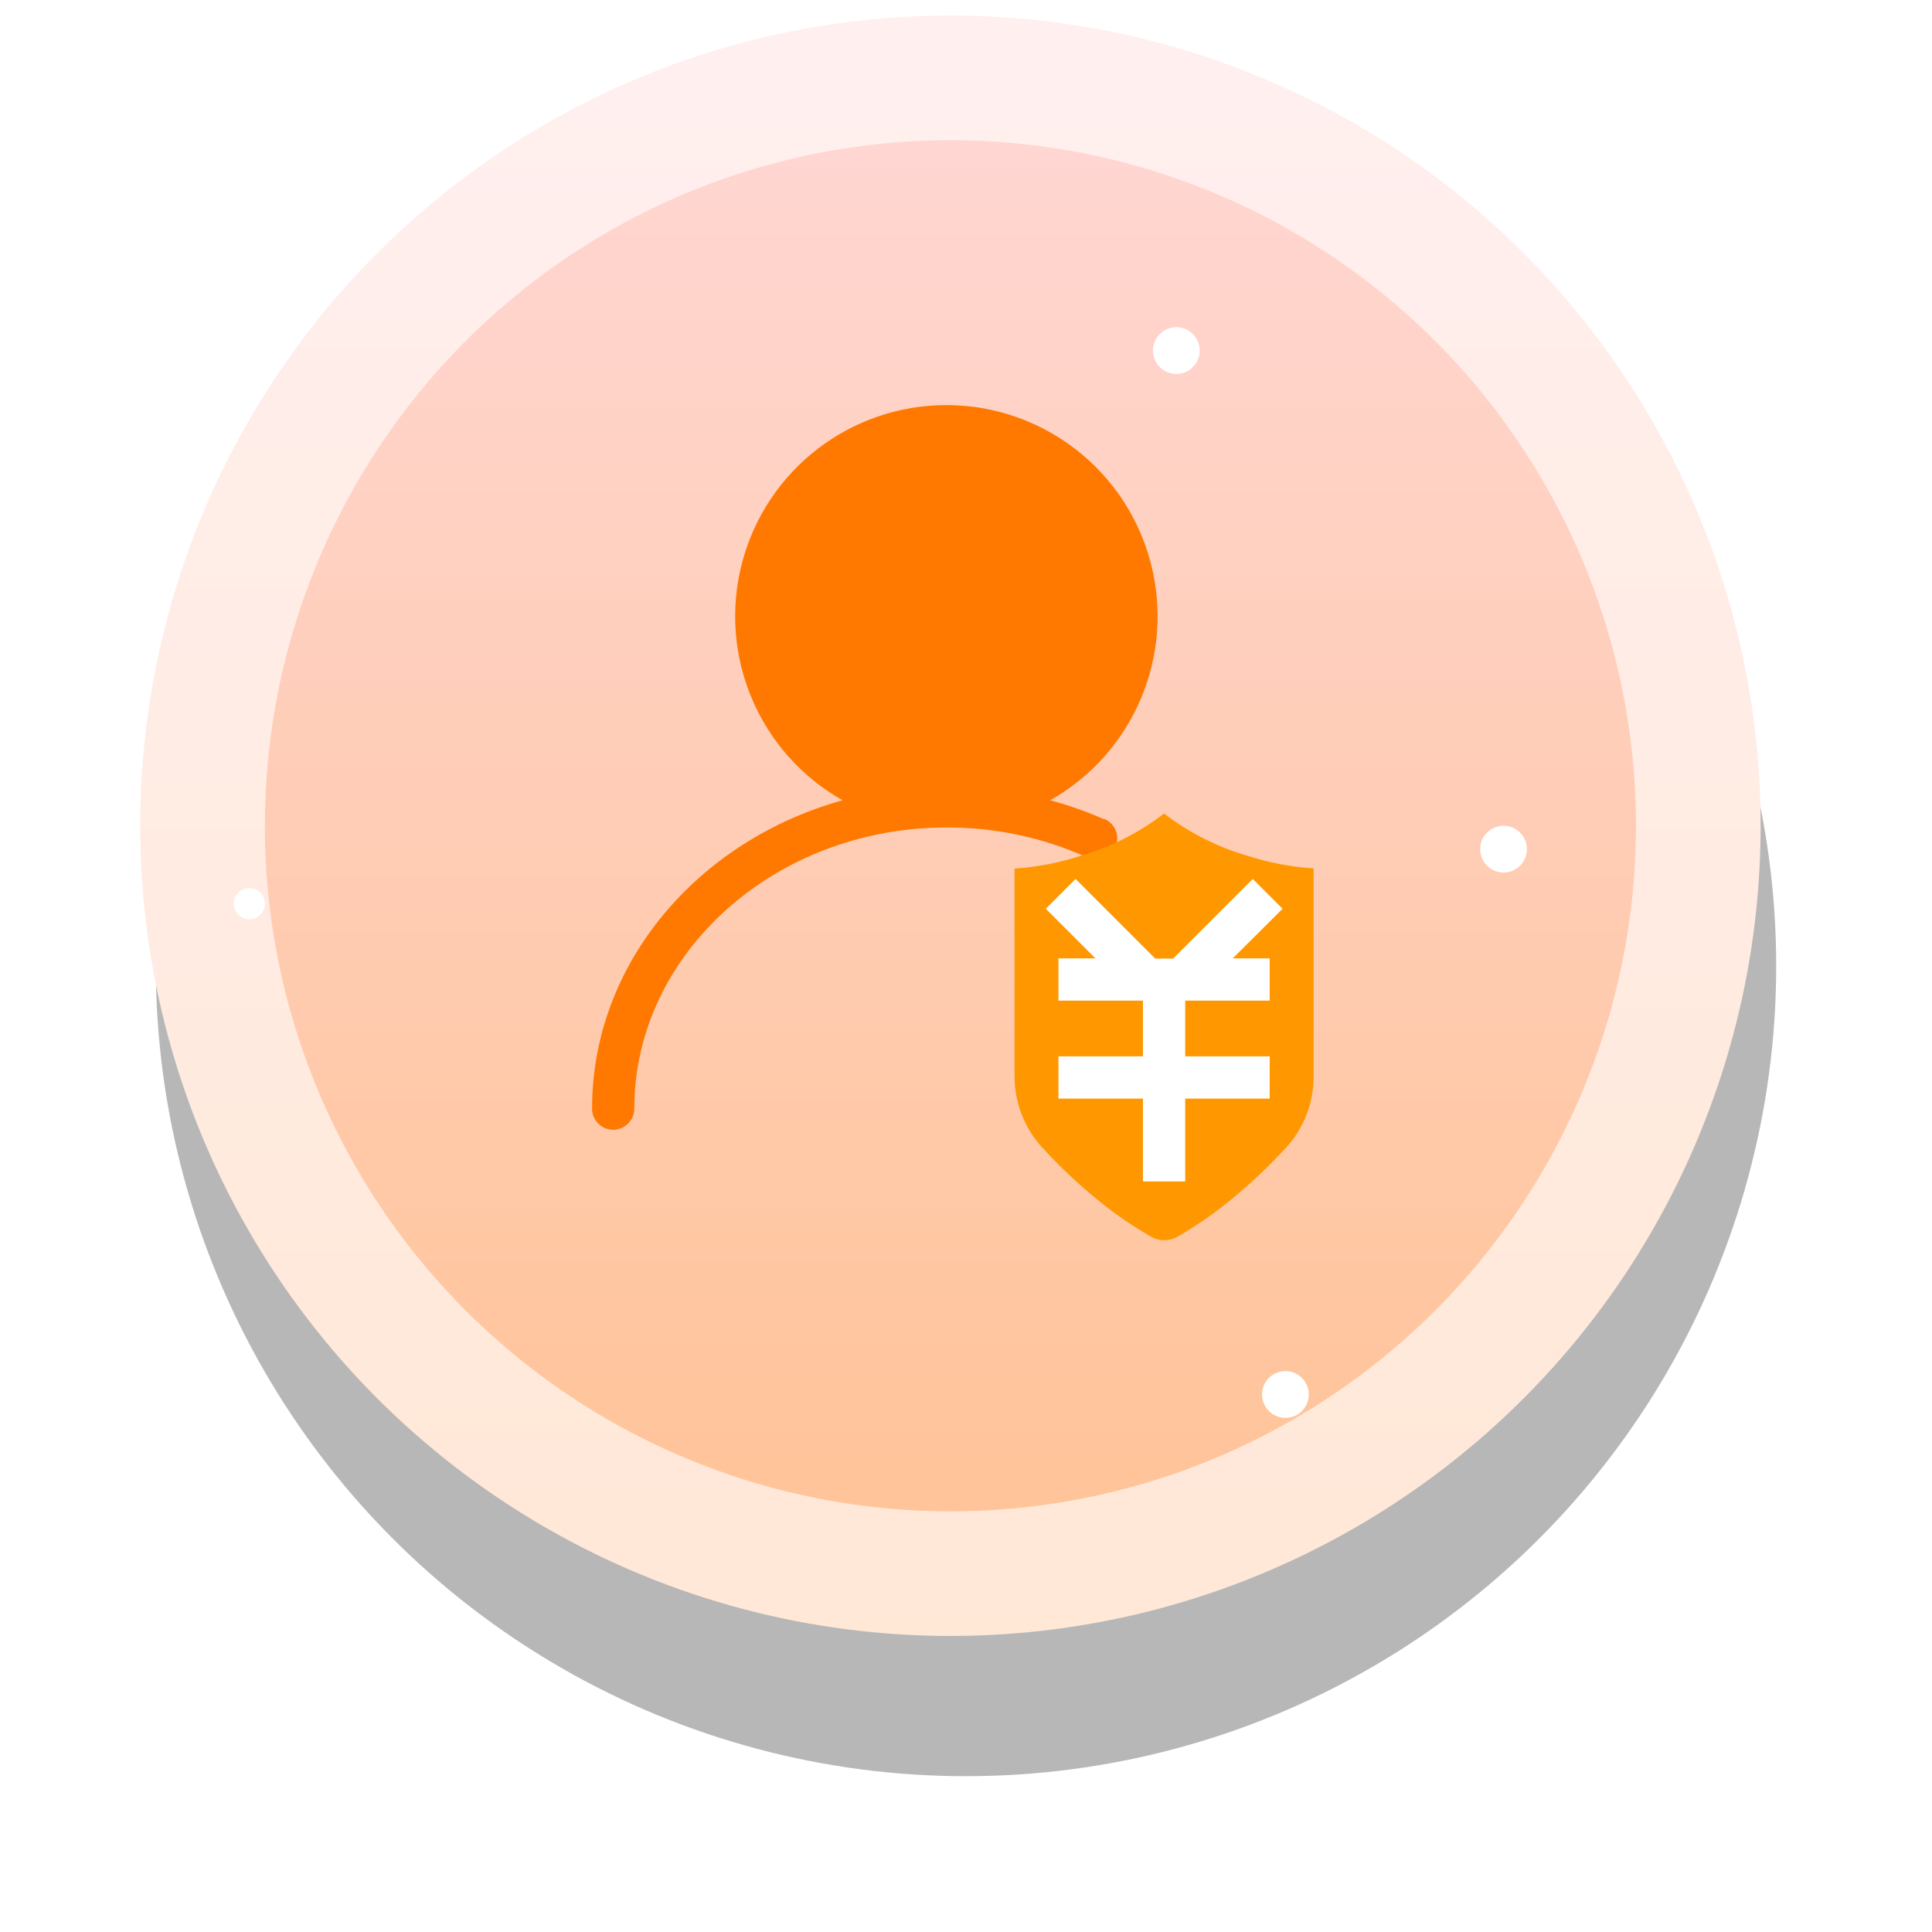 <?xml version="1.0" encoding="UTF-8"?>
<svg width="124px" height="124px" viewBox="0 0 124 124" version="1.1" xmlns="http://www.w3.org/2000/svg" xmlns:xlink="http://www.w3.org/1999/xlink">
    <!-- Generator: Sketch 53.2 (72643) - https://sketchapp.com -->
    <!-- <title>分组 45</title> -->
    <desc>Created with Sketch.</desc>
    <defs>
        <linearGradient x1="50%" y1="100%" x2="50%" y2="4.138%" id="linearGradient-1">
            <stop stop-color="#FFAC6E" offset="0%"></stop>
            <stop stop-color="#FFC6C4" offset="100%"></stop>
        </linearGradient>
        <circle id="path-2" cx="52" cy="52" r="52"></circle>
        <filter x="-17.8%" y="-10.1%" width="137.5%" height="137.5%" filterUnits="objectBoundingBox" id="filter-3">
            <feOffset dx="1" dy="9" in="SourceAlpha" result="shadowOffsetOuter1"></feOffset>
            <feGaussianBlur stdDeviation="5" in="shadowOffsetOuter1" result="shadowBlurOuter1"></feGaussianBlur>
            <feColorMatrix values="0 0 0 0 0.976   0 0 0 0 0.784   0 0 0 0 0.648  0 0 0 1 0" type="matrix" in="shadowBlurOuter1"></feColorMatrix>
        </filter>
        <linearGradient x1="50%" y1="98.112%" x2="50%" y2="2.94902991e-15%" id="linearGradient-4">
            <stop stop-color="#FFAC70" offset="0%"></stop>
            <stop stop-color="#FFC6C0" offset="100%"></stop>
        </linearGradient>
    </defs>
    <g id="Page-1" stroke="none" stroke-width="1" fill="none" fill-rule="evenodd">
        <g id="角色" transform="translate(-785, -599)">
            <g id="分组-46" transform="translate(785, 599)">
                <g id="分组-45" transform="translate(9, 1)">
                    <g id="分组-43">
                        <g id="分组-41">
                            <g id="分组-39">
                                <g id="椭圆形" opacity="0.283">
                                    <use fill="black" fill-opacity="1" filter="url(#filter-3)" xlink:href="#path-2"></use>
                                    <use fill="url(#linearGradient-1)" fill-rule="evenodd" xlink:href="#path-2"></use>
                                </g>
                                <circle id="椭圆形" fill="url(#linearGradient-4)" opacity="0.604" cx="52" cy="52" r="44"></circle>
                                <circle id="椭圆形" fill="#FFFFFF" cx="73.5" cy="88.5" r="1.5"></circle>
                                <circle id="椭圆形" fill="#FFFFFF" cx="87.5" cy="53.5" r="1.5"></circle>
                                <circle id="椭圆形" fill="#FFFFFF" cx="66.5" cy="21.5" r="1.5"></circle>
                                <circle id="椭圆形" fill="#FFFFFF" cx="7" cy="57" r="1"></circle>
                            </g>
                        </g>
                    </g>
                    <g id="分组-42" transform="translate(29, 25)">
                        <path d="M32.834,26.569 C31.723,26.081 30.576,25.678 29.404,25.363 C34.769,22.335 37.418,16.07 35.853,10.112 C34.287,4.154 28.902,0 22.741,0 C16.581,0 11.195,4.154 9.63,10.112 C8.064,16.07 10.713,22.335 16.078,25.363 C6.778,27.952 0,35.842 0,45.155 C0,45.904 0.607,46.511 1.356,46.511 C2.104,46.511 2.711,45.904 2.711,45.155 C2.711,35.245 11.699,27.111 22.748,27.111 C25.84,27.097 28.9,27.744 31.722,29.009 C32.168,29.244 32.708,29.213 33.123,28.927 C33.539,28.64 33.761,28.147 33.7,27.647 C33.639,27.146 33.306,26.72 32.834,26.542 L32.834,26.569 Z" id="路径" fill="#FF7900"></path>
                        <path d="M42.055,28.923 C40.121,28.36 38.309,27.441 36.713,26.212 C35.118,27.441 33.306,28.36 31.372,28.923 C29.993,29.374 28.563,29.651 27.115,29.75 L27.115,43.062 C27.111,44.719 27.714,46.32 28.81,47.563 C29.162,47.952 29.533,48.34 29.922,48.729 C30.464,49.271 31.02,49.786 31.575,50.275 L32.281,50.871 C33.405,51.813 34.612,52.652 35.886,53.379 C36.408,53.674 37.046,53.674 37.567,53.379 C38.837,52.651 40.039,51.812 41.16,50.871 L41.865,50.275 C42.837,49.423 43.76,48.518 44.631,47.563 C45.722,46.318 46.319,44.718 46.312,43.062 L46.312,29.736 C44.864,29.642 43.434,29.369 42.055,28.923 Z" id="路径" fill="#FF9800"></path>
                        <polygon id="路径" fill="#FFFFFF" points="41.119 35.511 43.492 35.511 43.492 38.223 38.069 38.223 38.069 41.801 43.492 41.801 43.492 44.513 38.069 44.513 38.069 49.827 35.358 49.827 35.358 44.513 29.935 44.513 29.935 41.801 35.358 41.801 35.358 38.223 29.935 38.223 29.935 35.511 32.307 35.511 29.122 32.326 31.033 30.414 36.144 35.525 37.296 35.525 42.407 30.414 44.319 32.326"></polygon>
                    </g>
                </g>
            </g>
        </g>
    </g>
</svg>